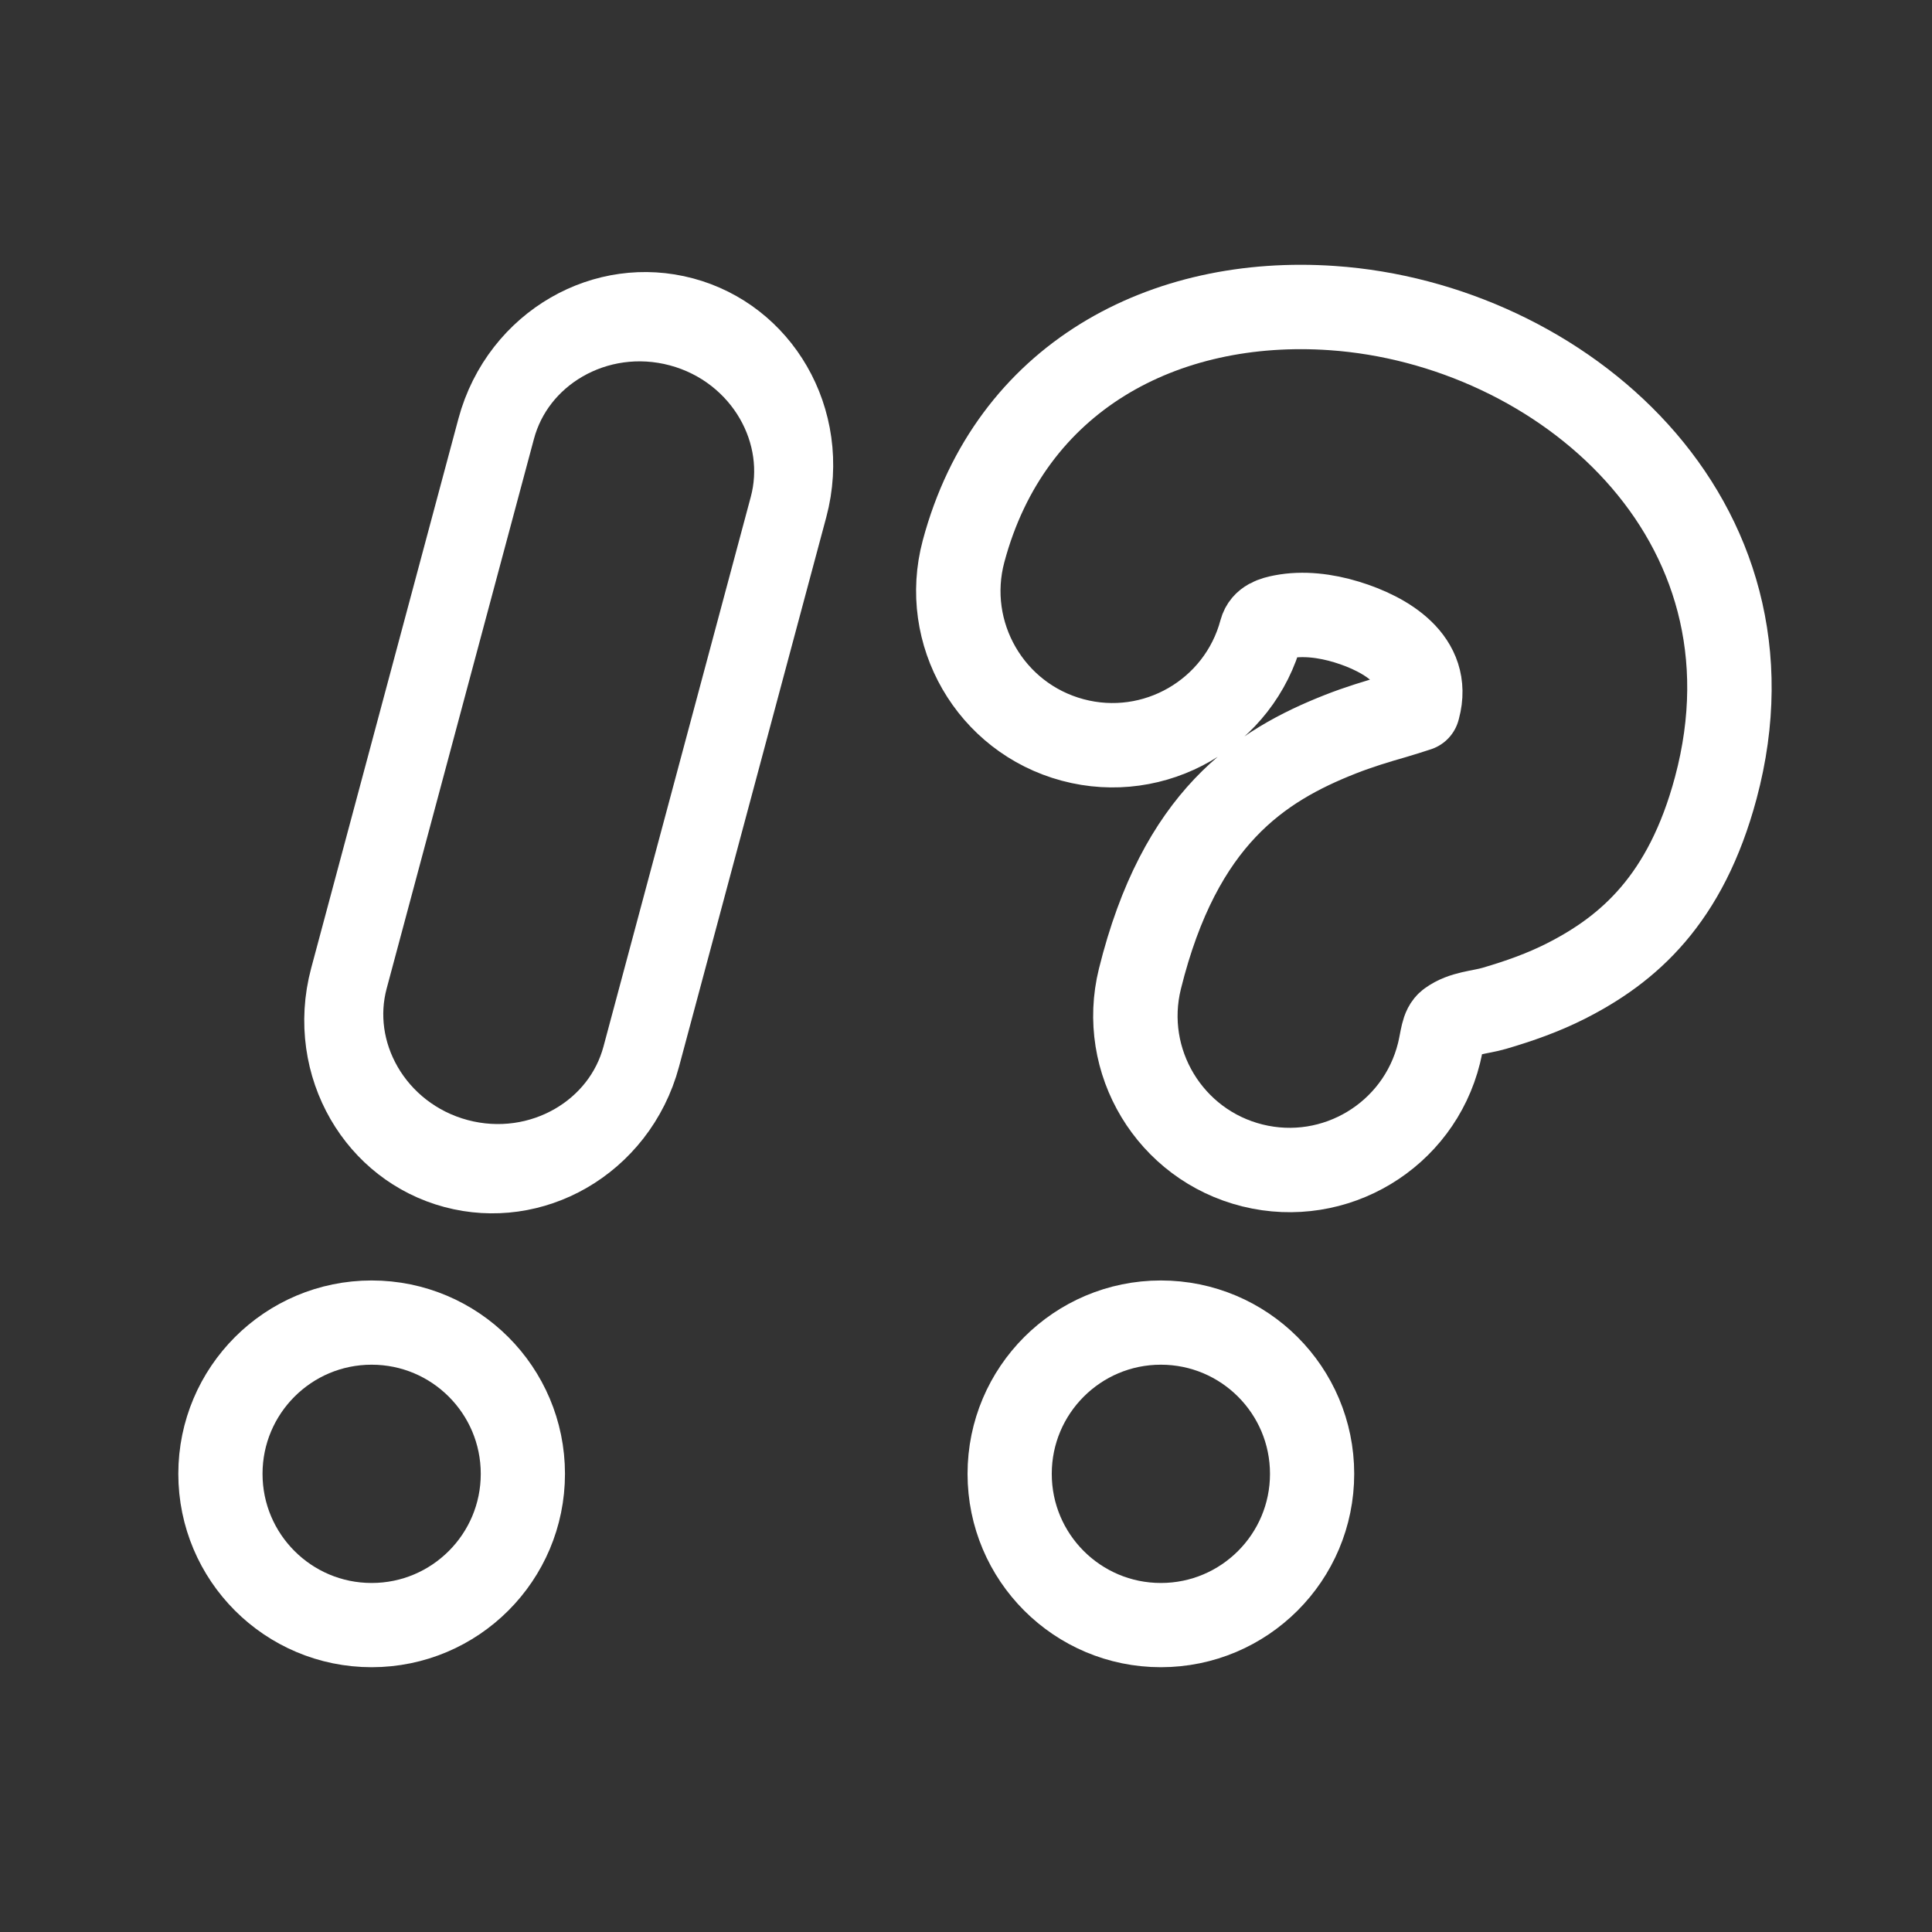 <?xml version="1.0" encoding="UTF-8" standalone="no"?>
<!DOCTYPE svg PUBLIC "-//W3C//DTD SVG 1.1//EN" "http://www.w3.org/Graphics/SVG/1.1/DTD/svg11.dtd">
<svg width="100%" height="100%" viewBox="0 0 115 115" version="1.1" xmlns="http://www.w3.org/2000/svg" xmlns:xlink="http://www.w3.org/1999/xlink" xml:space="preserve" xmlns:serif="http://www.serif.com/" style="fill-rule:evenodd;clip-rule:evenodd;stroke-linecap:round;stroke-linejoin:round;stroke-miterlimit:1.5;">
    <rect x="0" y="0" width="115" height="115" fill="#333333" stroke="none"/>
    <g transform="matrix(1,0,0,1,-181,0)">
        <g id="Artboard2" transform="matrix(1,0,0,1.009,-0.667,0)">
            <rect x="181.667" y="0" width="115" height="114" style="fill:none;"/>
            <g transform="matrix(0.58,0.154,-0.179,0.662,205.061,6.625)">
                <path d="M48,24.017L48,72.983C48,80.167 41.279,86 33,86C24.721,86 18,80.167 18,72.983L18,24.017C18,16.833 24.721,11 33,11C41.279,11 48,16.833 48,24.017Z" style="fill:none;stroke:white;stroke-width:7.75px;"/>
            </g>
            <g transform="matrix(2.41,0,0,2.389,-285.863,-122.653)">
                <circle cx="203.175" cy="87.735" r="3.735" style="fill:none;stroke:white;stroke-width:2.08px;"/>
            </g>
            <g transform="matrix(2.41,0,0,2.389,-238.885,-122.653)">
                <circle cx="203.175" cy="87.735" r="3.735" style="fill:none;stroke:white;stroke-width:2.08px;"/>
            </g>
            <g transform="matrix(0.628,0.167,-0.168,0.622,247.797,14.539)">
                <path d="M38.083,33.662C38.084,33.623 38.084,33.585 38.084,33.55C38.084,29.047 33.522,27.771 29.745,27.638C27.705,27.567 25.648,27.865 23.935,28.698C23.183,29.063 22.394,29.531 22.394,30.472C22.394,38.258 16.072,44.579 8.286,44.579C0.5,44.579 -5.822,38.258 -5.822,30.472C-5.822,13.902 5.907,3.16 21.031,0.199C41.642,-3.835 66.3,7.958 66.3,33.55C66.3,44.153 62.399,49.908 57.616,54.205C55.888,55.757 53.966,57.076 51.946,58.308C50.741,59.044 49.263,59.448 48.296,60.649C47.814,61.247 48.079,62.2 48.105,63.591C48.251,71.376 42.049,77.815 34.264,77.961C26.479,78.106 20.041,71.905 19.895,64.12C19.61,48.918 25.499,42.406 31.834,37.712C33.255,36.659 34.743,35.732 36.231,34.838C36.743,34.53 37.525,34.025 38.083,33.662Z" style="fill:none;stroke:white;stroke-width:7.73px;"/>
            </g>
        </g>
    </g>
</svg>
